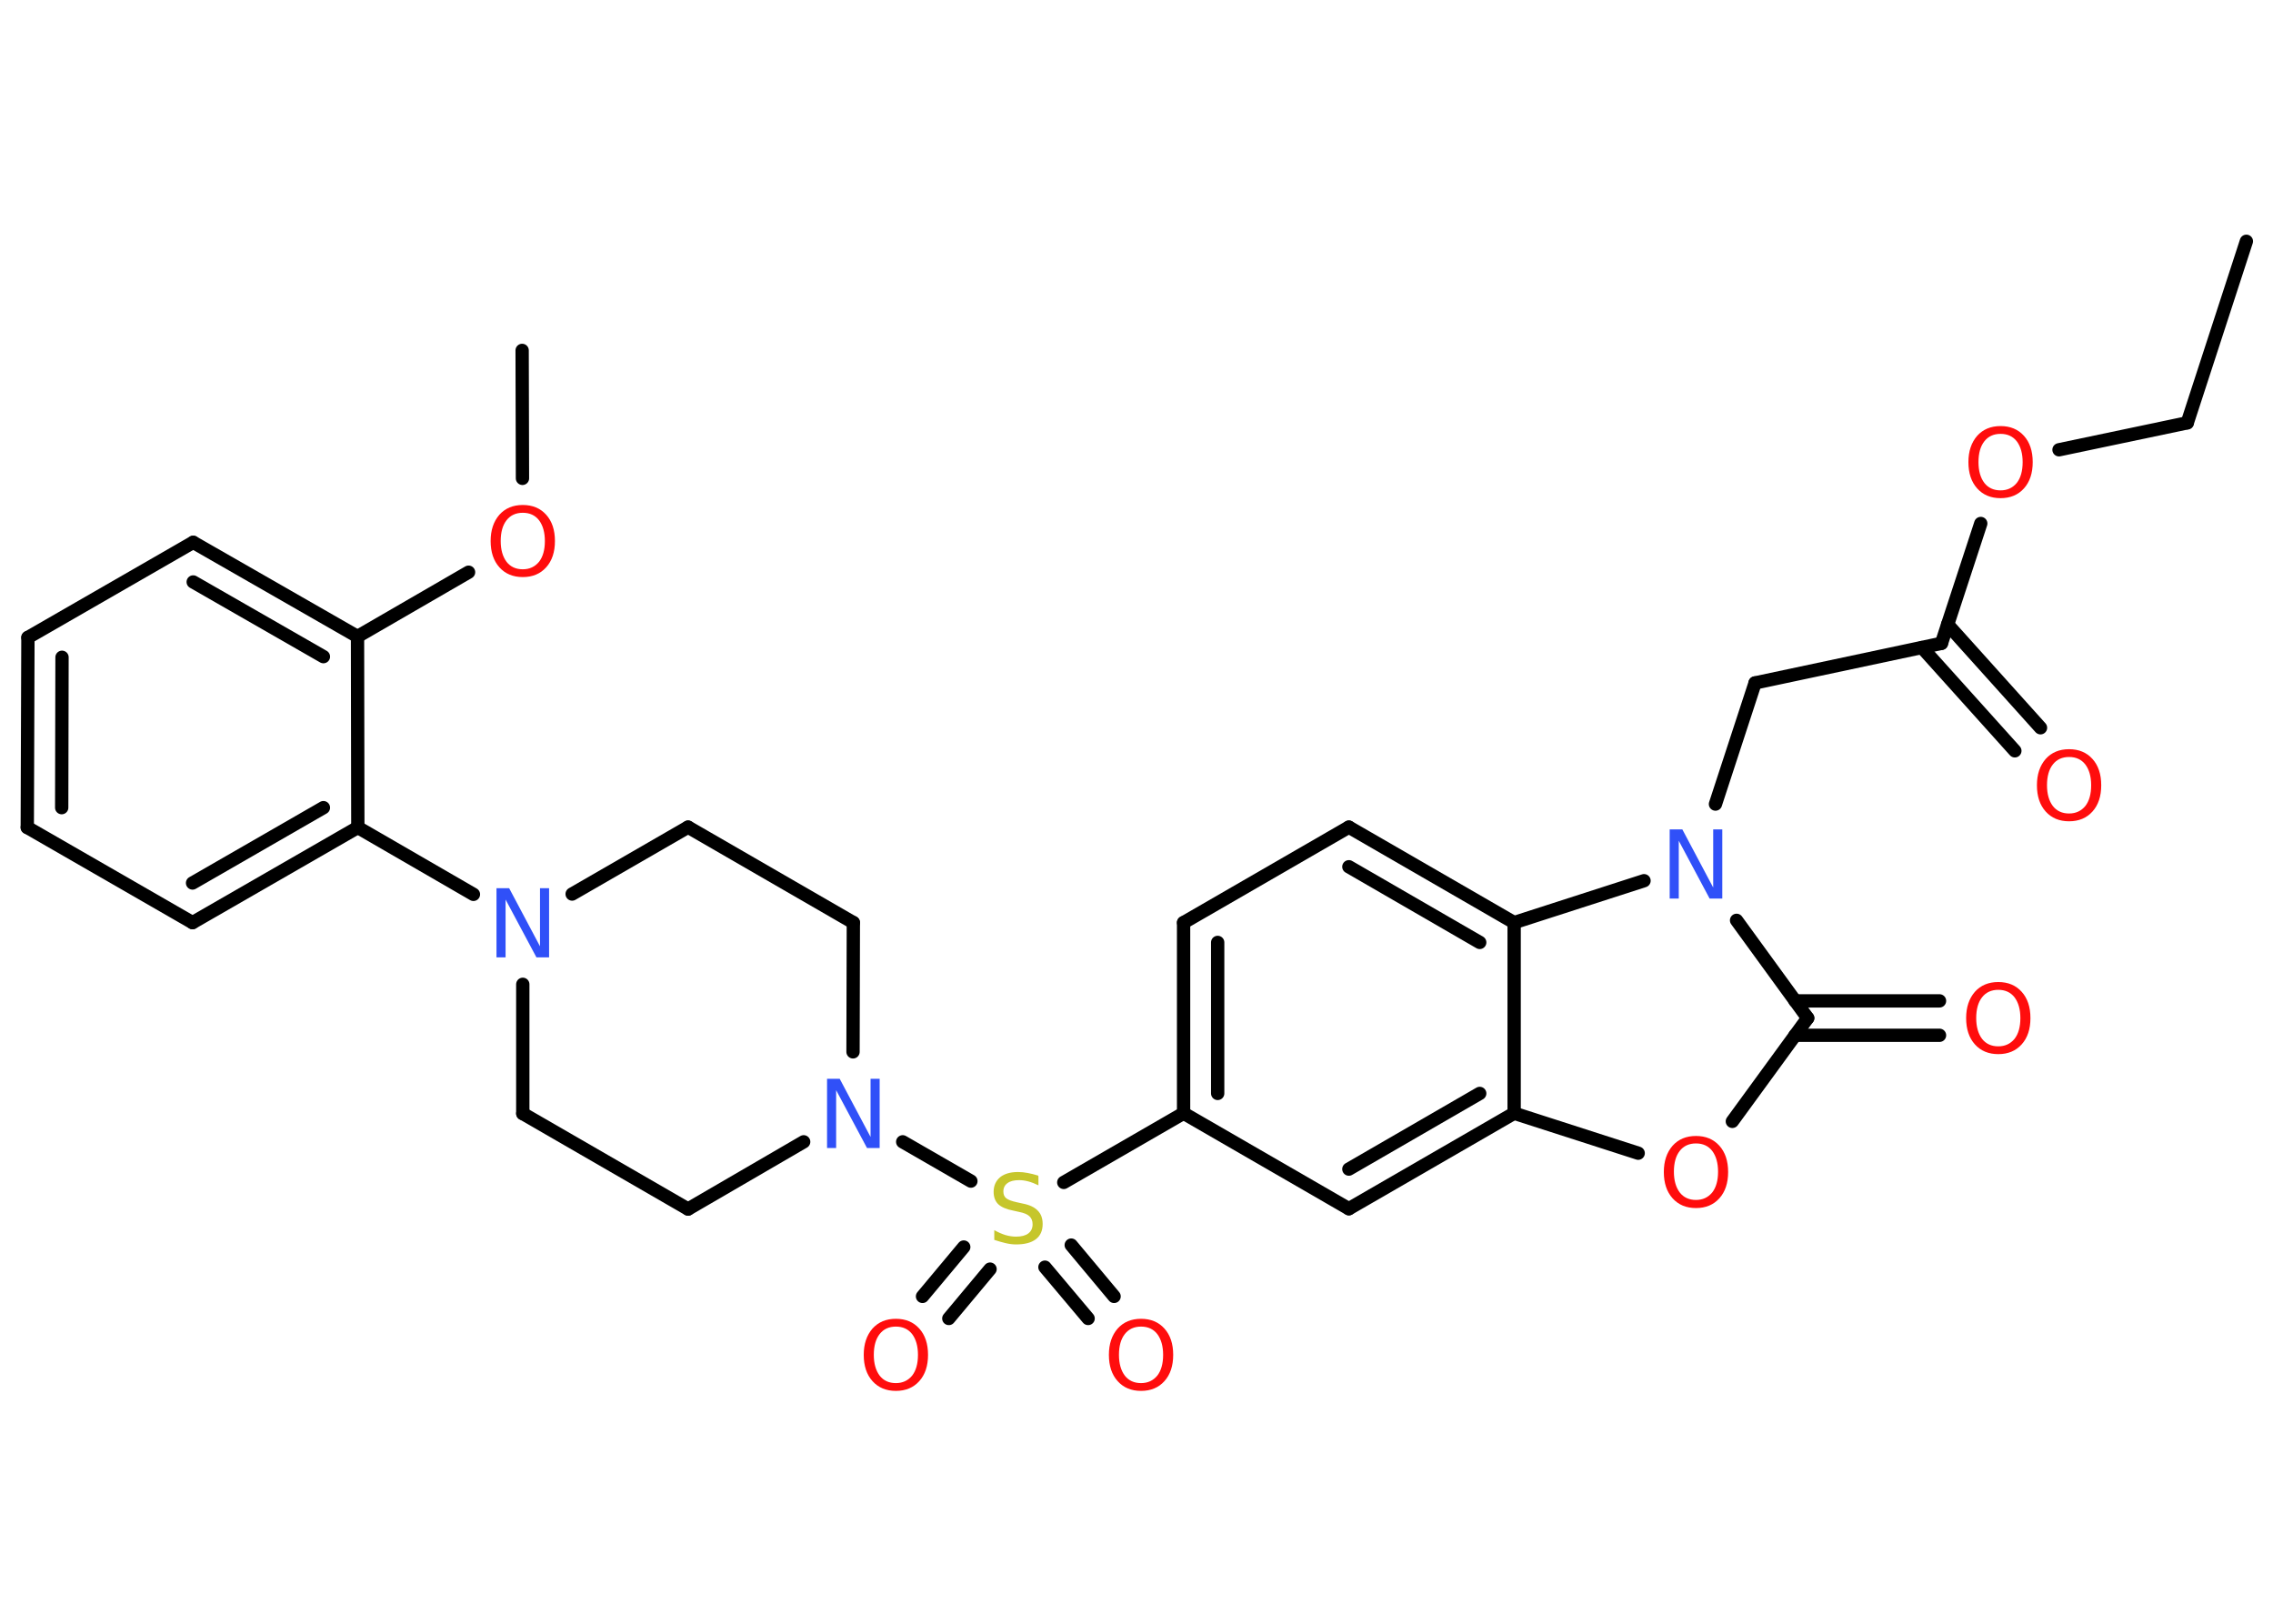 <?xml version='1.0' encoding='UTF-8'?>
<!DOCTYPE svg PUBLIC "-//W3C//DTD SVG 1.1//EN" "http://www.w3.org/Graphics/SVG/1.1/DTD/svg11.dtd">
<svg version='1.2' xmlns='http://www.w3.org/2000/svg' xmlns:xlink='http://www.w3.org/1999/xlink' width='70.0mm' height='50.0mm' viewBox='0 0 70.0 50.0'>
  <desc>Generated by the Chemistry Development Kit (http://github.com/cdk)</desc>
  <g stroke-linecap='round' stroke-linejoin='round' stroke='#000000' stroke-width='.41' fill='#FF0D0D'>
    <rect x='.0' y='.0' width='70.0' height='50.0' fill='#FFFFFF' stroke='none'/>
    <g id='mol1' class='mol'>
      <line id='mol1bnd1' class='bond' x1='69.18' y1='7.43' x2='67.36' y2='13.02'/>
      <line id='mol1bnd2' class='bond' x1='67.36' y1='13.02' x2='63.41' y2='13.85'/>
      <line id='mol1bnd3' class='bond' x1='61.0' y1='16.12' x2='59.79' y2='19.81'/>
      <g id='mol1bnd4' class='bond'>
        <line x1='59.98' y1='19.23' x2='62.84' y2='22.41'/>
        <line x1='59.19' y1='19.94' x2='62.05' y2='23.12'/>
      </g>
      <line id='mol1bnd5' class='bond' x1='59.79' y1='19.81' x2='54.05' y2='21.03'/>
      <line id='mol1bnd6' class='bond' x1='54.05' y1='21.03' x2='52.83' y2='24.76'/>
      <line id='mol1bnd7' class='bond' x1='53.48' y1='28.34' x2='55.67' y2='31.35'/>
      <g id='mol1bnd8' class='bond'>
        <line x1='55.28' y1='30.82' x2='59.73' y2='30.82'/>
        <line x1='55.28' y1='31.88' x2='59.73' y2='31.88'/>
      </g>
      <line id='mol1bnd9' class='bond' x1='55.67' y1='31.35' x2='53.35' y2='34.53'/>
      <line id='mol1bnd10' class='bond' x1='50.45' y1='35.51' x2='46.63' y2='34.28'/>
      <g id='mol1bnd11' class='bond'>
        <line x1='41.54' y1='37.22' x2='46.63' y2='34.28'/>
        <line x1='41.54' y1='36.0' x2='45.57' y2='33.67'/>
      </g>
      <line id='mol1bnd12' class='bond' x1='41.54' y1='37.22' x2='36.45' y2='34.28'/>
      <line id='mol1bnd13' class='bond' x1='36.45' y1='34.28' x2='32.76' y2='36.41'/>
      <g id='mol1bnd14' class='bond'>
        <line x1='30.49' y1='39.08' x2='29.22' y2='40.6'/>
        <line x1='29.68' y1='38.4' x2='28.41' y2='39.92'/>
      </g>
      <g id='mol1bnd15' class='bond'>
        <line x1='32.99' y1='38.34' x2='34.31' y2='39.92'/>
        <line x1='32.18' y1='39.02' x2='33.51' y2='40.6'/>
      </g>
      <line id='mol1bnd16' class='bond' x1='29.9' y1='36.37' x2='27.8' y2='35.16'/>
      <line id='mol1bnd17' class='bond' x1='24.75' y1='35.16' x2='21.19' y2='37.23'/>
      <line id='mol1bnd18' class='bond' x1='21.19' y1='37.23' x2='16.1' y2='34.29'/>
      <line id='mol1bnd19' class='bond' x1='16.1' y1='34.29' x2='16.1' y2='30.31'/>
      <line id='mol1bnd20' class='bond' x1='14.58' y1='27.54' x2='11.02' y2='25.48'/>
      <g id='mol1bnd21' class='bond'>
        <line x1='5.93' y1='28.41' x2='11.02' y2='25.48'/>
        <line x1='5.93' y1='27.19' x2='9.96' y2='24.87'/>
      </g>
      <line id='mol1bnd22' class='bond' x1='5.93' y1='28.41' x2='.84' y2='25.48'/>
      <g id='mol1bnd23' class='bond'>
        <line x1='.86' y1='19.63' x2='.84' y2='25.48'/>
        <line x1='1.91' y1='20.24' x2='1.9' y2='24.87'/>
      </g>
      <line id='mol1bnd24' class='bond' x1='.86' y1='19.63' x2='5.95' y2='16.7'/>
      <g id='mol1bnd25' class='bond'>
        <line x1='11.01' y1='19.6' x2='5.95' y2='16.7'/>
        <line x1='9.96' y1='20.22' x2='5.95' y2='17.92'/>
      </g>
      <line id='mol1bnd26' class='bond' x1='11.02' y1='25.48' x2='11.01' y2='19.6'/>
      <line id='mol1bnd27' class='bond' x1='11.01' y1='19.6' x2='14.43' y2='17.62'/>
      <line id='mol1bnd28' class='bond' x1='16.09' y1='14.73' x2='16.08' y2='10.79'/>
      <line id='mol1bnd29' class='bond' x1='17.62' y1='27.53' x2='21.19' y2='25.47'/>
      <line id='mol1bnd30' class='bond' x1='21.19' y1='25.47' x2='26.28' y2='28.41'/>
      <line id='mol1bnd31' class='bond' x1='26.27' y1='32.39' x2='26.28' y2='28.41'/>
      <g id='mol1bnd32' class='bond'>
        <line x1='36.45' y1='28.41' x2='36.45' y2='34.28'/>
        <line x1='37.5' y1='29.02' x2='37.5' y2='33.67'/>
      </g>
      <line id='mol1bnd33' class='bond' x1='36.45' y1='28.41' x2='41.54' y2='25.47'/>
      <g id='mol1bnd34' class='bond'>
        <line x1='46.63' y1='28.41' x2='41.54' y2='25.47'/>
        <line x1='45.57' y1='29.02' x2='41.54' y2='26.69'/>
      </g>
      <line id='mol1bnd35' class='bond' x1='46.63' y1='34.28' x2='46.63' y2='28.41'/>
      <line id='mol1bnd36' class='bond' x1='50.63' y1='27.12' x2='46.63' y2='28.41'/>
      <path id='mol1atm3' class='atom' d='M61.61 13.36q-.32 .0 -.5 .23q-.18 .23 -.18 .64q.0 .4 .18 .64q.18 .23 .5 .23q.31 .0 .5 -.23q.18 -.23 .18 -.64q.0 -.4 -.18 -.64q-.18 -.23 -.5 -.23zM61.61 13.12q.45 .0 .72 .3q.27 .3 .27 .81q.0 .51 -.27 .81q-.27 .3 -.72 .3q-.45 .0 -.72 -.3q-.27 -.3 -.27 -.81q.0 -.5 .27 -.81q.27 -.3 .72 -.3z' stroke='none'/>
      <path id='mol1atm5' class='atom' d='M63.72 23.31q-.32 .0 -.5 .23q-.18 .23 -.18 .64q.0 .4 .18 .64q.18 .23 .5 .23q.31 .0 .5 -.23q.18 -.23 .18 -.64q.0 -.4 -.18 -.64q-.18 -.23 -.5 -.23zM63.72 23.07q.45 .0 .72 .3q.27 .3 .27 .81q.0 .51 -.27 .81q-.27 .3 -.72 .3q-.45 .0 -.72 -.3q-.27 -.3 -.27 -.81q.0 -.5 .27 -.81q.27 -.3 .72 -.3z' stroke='none'/>
      <path id='mol1atm7' class='atom' d='M51.42 25.54h.39l.95 1.79v-1.79h.28v2.13h-.39l-.95 -1.78v1.78h-.28v-2.13z' stroke='none' fill='#3050F8'/>
      <path id='mol1atm9' class='atom' d='M61.54 30.48q-.32 .0 -.5 .23q-.18 .23 -.18 .64q.0 .4 .18 .64q.18 .23 .5 .23q.31 .0 .5 -.23q.18 -.23 .18 -.64q.0 -.4 -.18 -.64q-.18 -.23 -.5 -.23zM61.54 30.24q.45 .0 .72 .3q.27 .3 .27 .81q.0 .51 -.27 .81q-.27 .3 -.72 .3q-.45 .0 -.72 -.3q-.27 -.3 -.27 -.81q.0 -.5 .27 -.81q.27 -.3 .72 -.3z' stroke='none'/>
      <path id='mol1atm10' class='atom' d='M52.23 35.21q-.32 .0 -.5 .23q-.18 .23 -.18 .64q.0 .4 .18 .64q.18 .23 .5 .23q.31 .0 .5 -.23q.18 -.23 .18 -.64q.0 -.4 -.18 -.64q-.18 -.23 -.5 -.23zM52.23 34.98q.45 .0 .72 .3q.27 .3 .27 .81q.0 .51 -.27 .81q-.27 .3 -.72 .3q-.45 .0 -.72 -.3q-.27 -.3 -.27 -.81q.0 -.5 .27 -.81q.27 -.3 .72 -.3z' stroke='none'/>
      <path id='mol1atm14' class='atom' d='M31.98 36.22v.28q-.16 -.08 -.31 -.12q-.15 -.04 -.28 -.04q-.24 .0 -.36 .09q-.13 .09 -.13 .26q.0 .14 .09 .21q.09 .07 .32 .12l.18 .04q.32 .06 .47 .22q.15 .15 .15 .41q.0 .31 -.21 .47q-.21 .16 -.61 .16q-.15 .0 -.32 -.04q-.17 -.04 -.35 -.1v-.3q.18 .1 .34 .15q.17 .05 .33 .05q.25 .0 .38 -.1q.13 -.1 .13 -.28q.0 -.16 -.1 -.25q-.1 -.09 -.31 -.13l-.18 -.04q-.32 -.06 -.47 -.2q-.14 -.14 -.14 -.38q.0 -.28 .2 -.45q.2 -.16 .55 -.16q.15 .0 .3 .03q.16 .03 .32 .08z' stroke='none' fill='#C6C62C'/>
      <path id='mol1atm15' class='atom' d='M27.59 40.85q-.32 .0 -.5 .23q-.18 .23 -.18 .64q.0 .4 .18 .64q.18 .23 .5 .23q.31 .0 .5 -.23q.18 -.23 .18 -.64q.0 -.4 -.18 -.64q-.18 -.23 -.5 -.23zM27.59 40.61q.45 .0 .72 .3q.27 .3 .27 .81q.0 .51 -.27 .81q-.27 .3 -.72 .3q-.45 .0 -.72 -.3q-.27 -.3 -.27 -.81q.0 -.5 .27 -.81q.27 -.3 .72 -.3z' stroke='none'/>
      <path id='mol1atm16' class='atom' d='M35.14 40.85q-.32 .0 -.5 .23q-.18 .23 -.18 .64q.0 .4 .18 .64q.18 .23 .5 .23q.31 .0 .5 -.23q.18 -.23 .18 -.64q.0 -.4 -.18 -.64q-.18 -.23 -.5 -.23zM35.14 40.61q.45 .0 .72 .3q.27 .3 .27 .81q.0 .51 -.27 .81q-.27 .3 -.72 .3q-.45 .0 -.72 -.3q-.27 -.3 -.27 -.81q.0 -.5 .27 -.81q.27 -.3 .72 -.3z' stroke='none'/>
      <path id='mol1atm17' class='atom' d='M25.47 33.22h.39l.95 1.79v-1.79h.28v2.13h-.39l-.95 -1.78v1.78h-.28v-2.13z' stroke='none' fill='#3050F8'/>
      <path id='mol1atm20' class='atom' d='M15.29 27.35h.39l.95 1.79v-1.79h.28v2.13h-.39l-.95 -1.78v1.78h-.28v-2.13z' stroke='none' fill='#3050F8'/>
      <path id='mol1atm27' class='atom' d='M16.1 15.79q-.32 .0 -.5 .23q-.18 .23 -.18 .64q.0 .4 .18 .64q.18 .23 .5 .23q.31 .0 .5 -.23q.18 -.23 .18 -.64q.0 -.4 -.18 -.64q-.18 -.23 -.5 -.23zM16.1 15.55q.45 .0 .72 .3q.27 .3 .27 .81q.0 .51 -.27 .81q-.27 .3 -.72 .3q-.45 .0 -.72 -.3q-.27 -.3 -.27 -.81q.0 -.5 .27 -.81q.27 -.3 .72 -.3z' stroke='none'/>
    </g>
  </g>
</svg>
